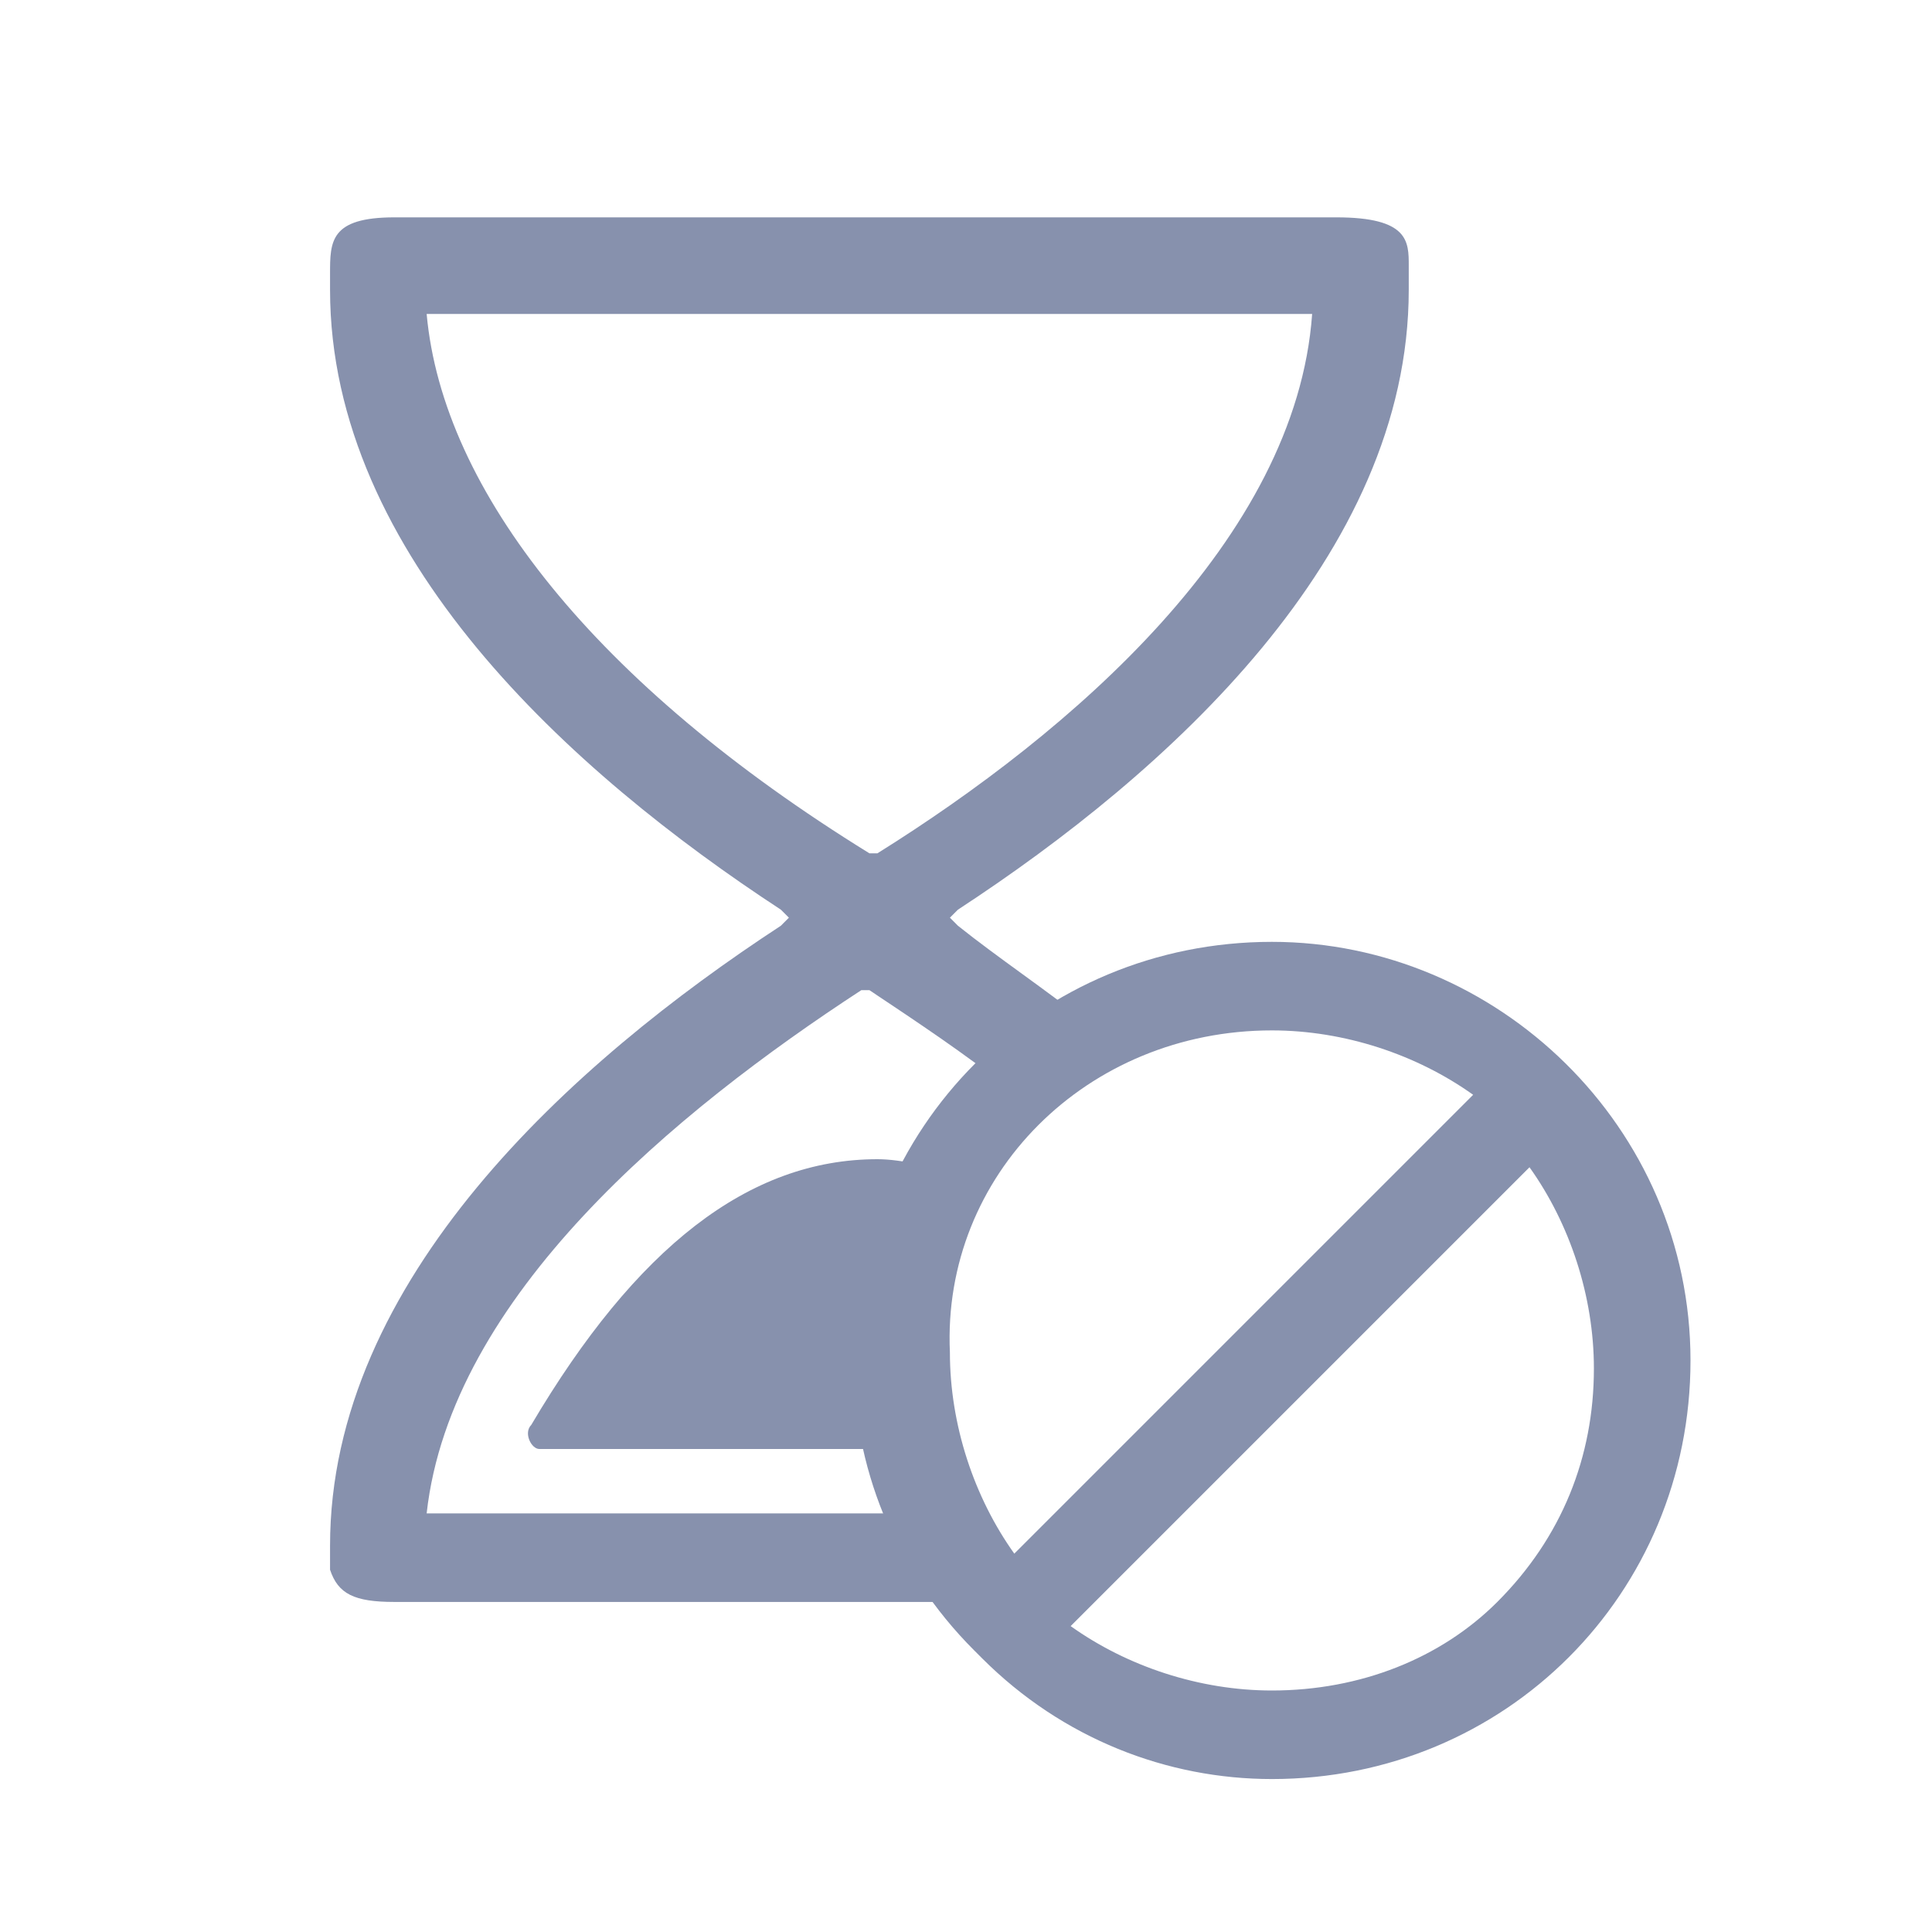 <?xml version="1.0" encoding="UTF-8"?>
<svg width="24px" height="24px" viewBox="0 0 24 24" version="1.1" xmlns="http://www.w3.org/2000/svg" xmlns:xlink="http://www.w3.org/1999/xlink">
    <g id="icon/action-pool-retirement-canceled" stroke="none" stroke-width="1" fill="none" fill-rule="evenodd">
        <rect id="Rectangle" fill-opacity="0" fill="#FFFFFF" x="0" y="0" width="24" height="24"></rect>
        <g id="action-pool-retirement-canceled-01" transform="translate(4, 2)">
            <g id="Group">
                <path d="M6.9,8.6 C9.3,7.1 12.1,4.7 12.3,1.9 L1.3,1.9 C1.4,4.1 3.3,6.5 6.7,8.6 L6.9,8.6 Z" id="Path"></path>
                <path d="M6.7,10.3 C4.4,11.8 1.6,14.1 1.3,16.8 L7.6,16.8 C7.5,16.6 7.4,16.3 7.4,16.1 L2.8,16.1 C2.8,16.1 2.7,16.1 2.7,16.1 C2.6,16 2.5,15.9 2.6,15.8 C3.8,13.6 5.3,12.5 6.9,12.5 C7.2,12.5 7.6,12.6 7.9,12.7 C8.1,12.3 8.3,12 8.6,11.7 C8.1,11.3 7.5,10.9 6.9,10.5 L6.7,10.3 Z" id="Path"></path>
                <path d="M1.3,16.8 C1.6,14.1 4.4,11.8 6.7,10.3 L6.8,10.3 C7.4,10.7 8,11.1 8.5,11.5 C8.8,11.2 9.1,10.9 9.5,10.7 C9,10.3 8.4,9.9 7.9,9.5 L7.8,9.4 L7.9,9.3 C10.5,7.6 13.5,4.9 13.5,1.6 C13.5,1.5 13.5,1.5 13.5,1.4 C13.5,1.4 13.5,1.3 13.5,1.3 C13.5,1 13.5,0.7 12.6,0.7 L0.9,0.7 C0.1,0.7 0.1,1 0.1,1.4 C0.1,1.4 0.1,1.4 0.1,1.4 C0.1,1.5 0.1,1.5 0.1,1.6 C0.1,4.9 3.1,7.6 5.7,9.3 L5.8,9.4 L5.7,9.5 C3.1,11.2 0.1,13.9 0.1,17.2 C0.1,17.2 0.1,17.3 0.1,17.3 C0.1,17.3 0.1,17.3 0.1,17.4 C0.1,17.4 0.1,17.4 0.1,17.4 C0.1,17.4 0.1,17.4 0.1,17.5 C0.2,17.8 0.4,17.9 0.9,17.9 L8.1,17.9 C7.9,17.6 7.7,17.2 7.6,16.8 L1.3,16.8 Z M1.3,1.9 L12.3,1.9 C12.1,4.7 9.3,7.1 6.9,8.6 L6.8,8.6 C3.4,6.5 1.5,4.1 1.3,1.9 Z" id="Shape" fill="#8791AD" fill-rule="nonzero"></path>
                <path d="M7.9,12.6 C7.6,12.5 7.2,12.4 6.9,12.4 C5.3,12.4 3.9,13.5 2.6,15.7 C2.5,15.8 2.6,16 2.7,16 C2.7,16 2.8,16 2.8,16 L7.4,16 C7.3,15.7 7.3,15.3 7.3,15 C7.3,14.1 7.6,13.3 7.9,12.6 Z" id="Path" fill="#8791AD"></path>
            </g>
            <path d="M11.8,9.7 C8.9,9.7 6.6,12 6.6,14.9 C6.6,16.2 7.1,17.5 8.1,18.5 L8.2,18.6 C9.2,19.6 10.5,20.1 11.8,20.1 C14.7,20.1 17,17.8 17,14.9 C17,12 14.6,9.7 11.8,9.7 Z M11.8,10.8 C12.7,10.8 13.6,11.1 14.3,11.6 L8.6,17.3 C8.1,16.6 7.8,15.7 7.8,14.8 C7.7,12.6 9.5,10.8 11.8,10.8 Z M11.8,19 C10.9,19 10,18.7 9.3,18.2 L15,12.5 C15.5,13.2 15.8,14.1 15.8,15 C15.8,16.1 15.4,17.1 14.6,17.9 C13.9,18.6 12.9,19 11.8,19 Z" id="Shape" fill="#8791AD" fill-rule="nonzero"></path>
        </g>
    </g>
</svg>